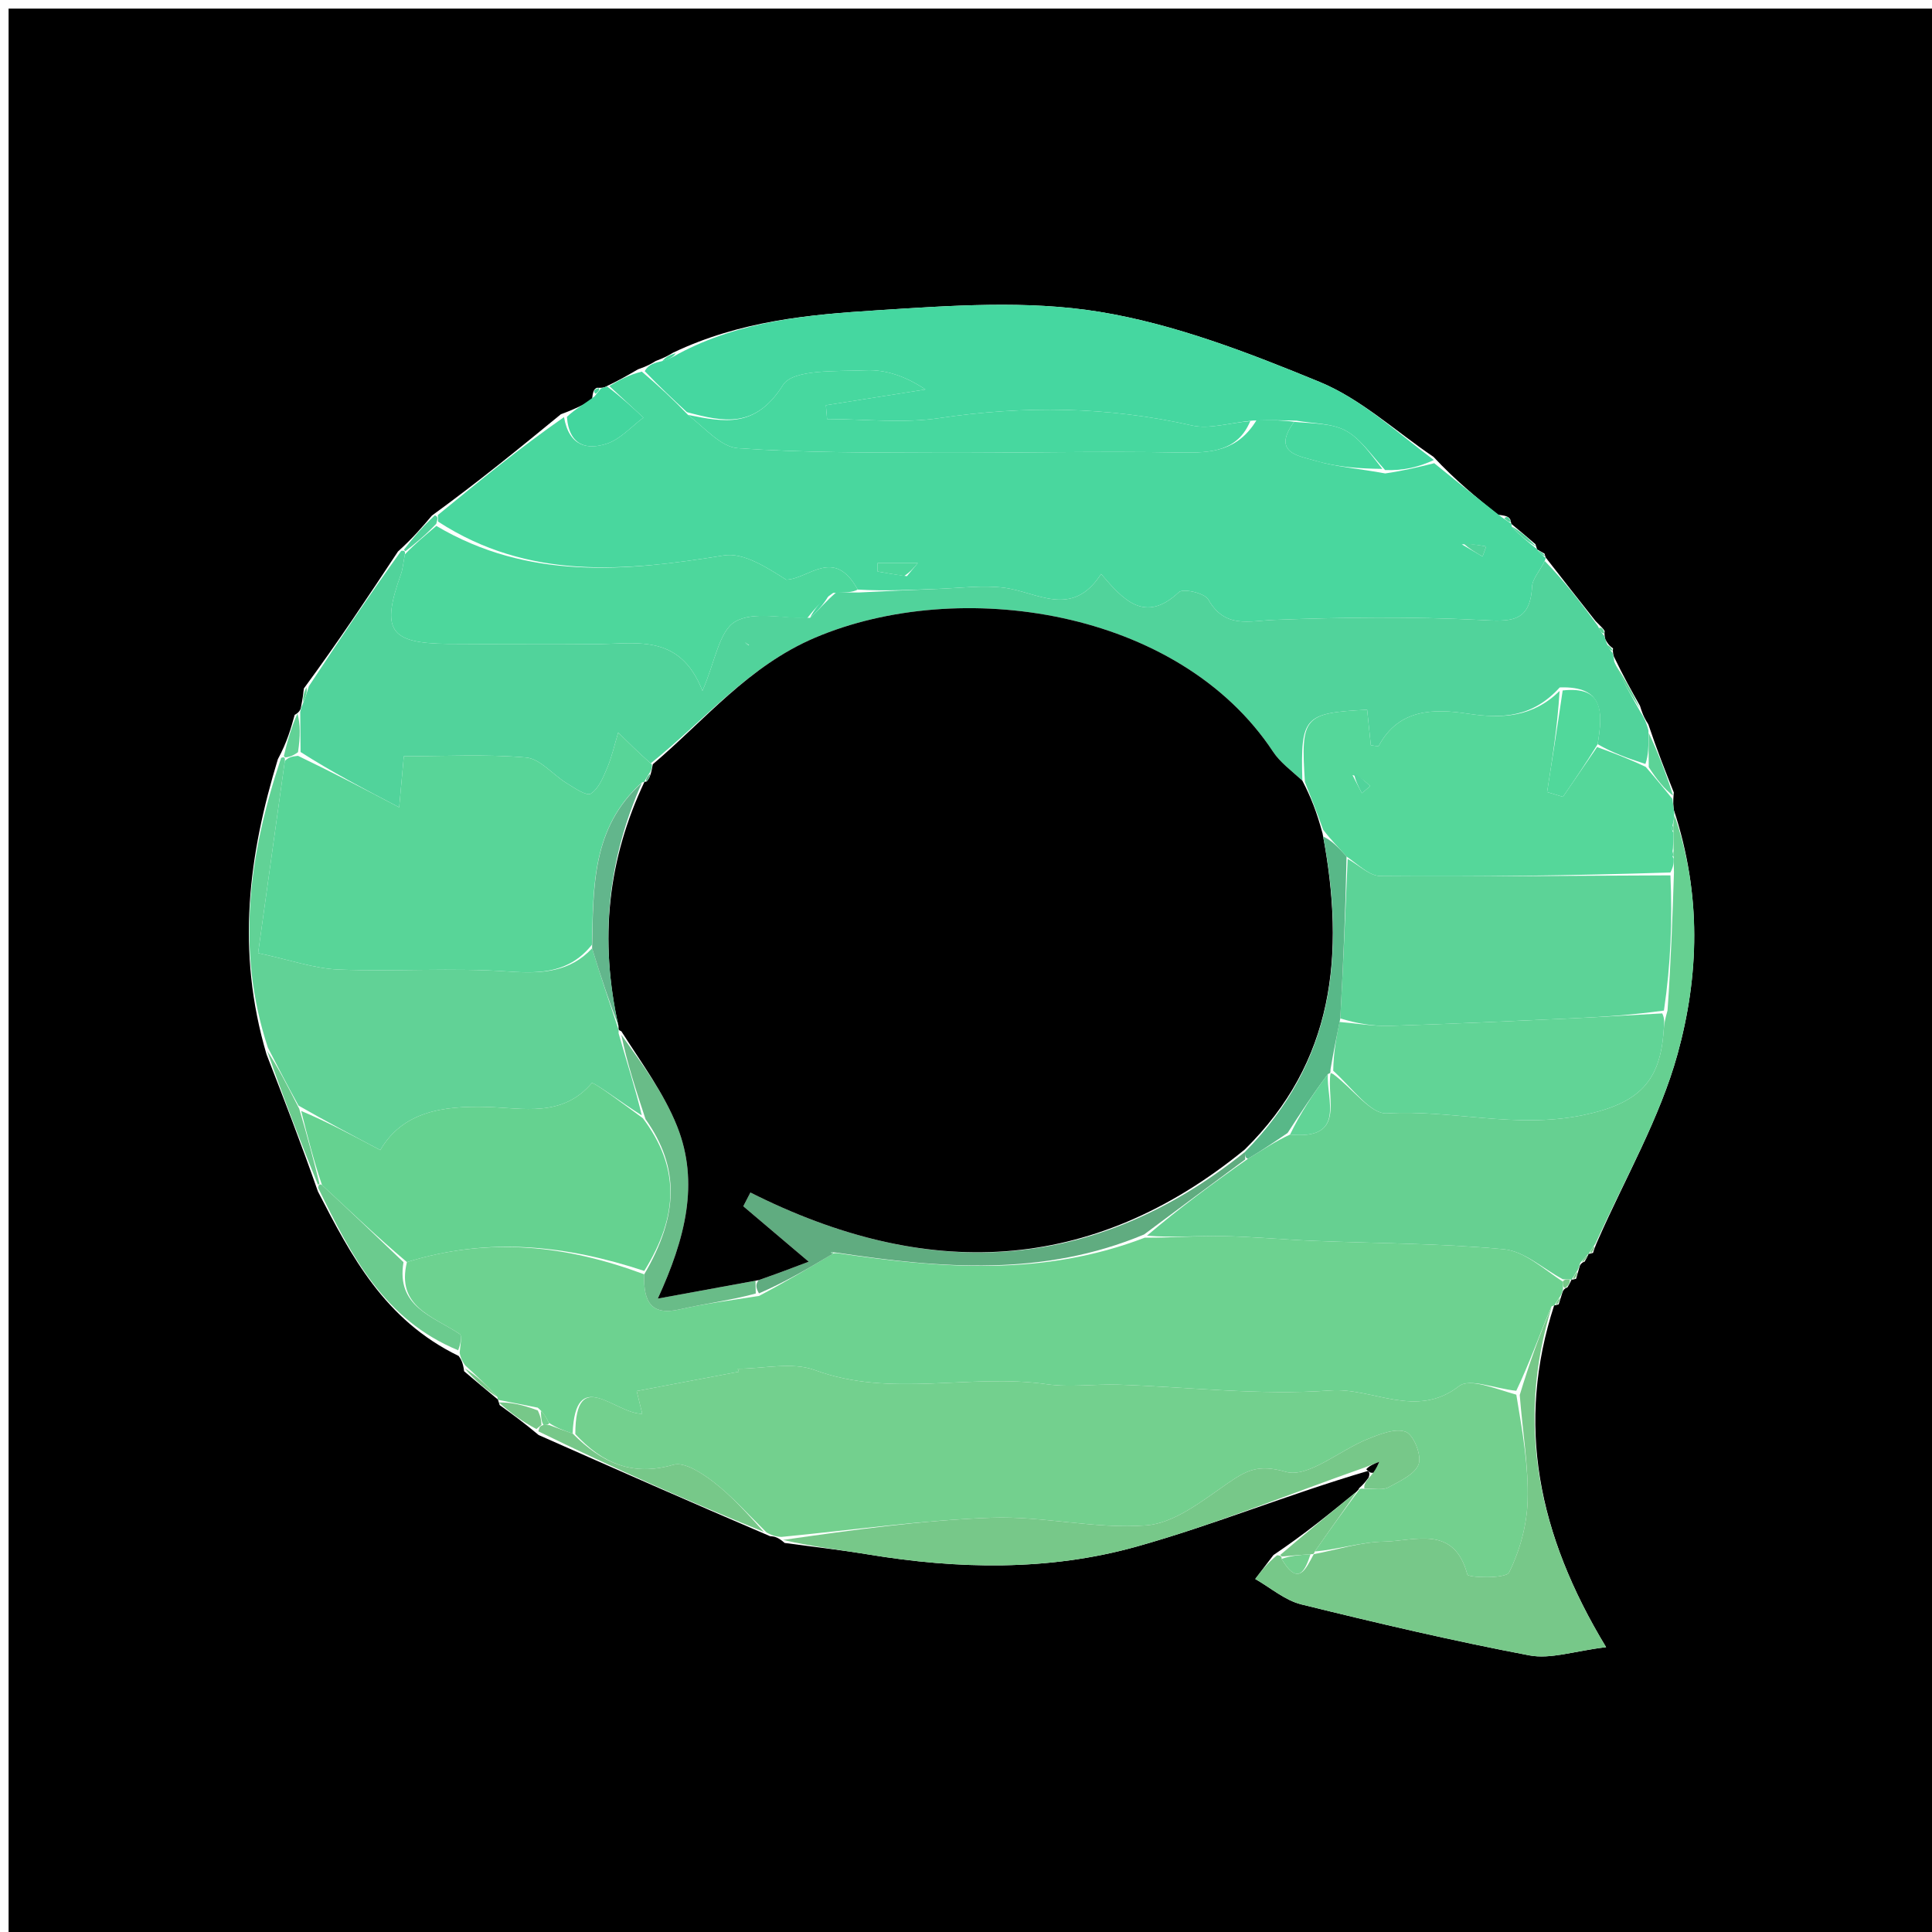 <svg version="1.1" id="Layer_1" xmlns="http://www.w3.org/2000/svg" xmlns:xlink="http://www.w3.org/1999/xlink" x="0px" y="0px"
	 width="100%" viewBox="0 0 225 225" enable-background="new 0 0 225 225" xml:space="preserve">
<path fill="#000000" opacity="1" stroke="none" 
	d="
M127,226 
	C84.667,226 42.833,226 1,226 
	C1,151 1,76 1,1 
	C76,1 151,1 226,1 
	C226,76 226,151 226,226 
	C193.167,226 160.333,226 127,226 
M185.528,145.906 
	C185.618,145.594 185.709,145.282 186.13,144.341 
	C189.286,137.158 193.313,130.214 195.375,122.729 
	C197.867,113.681 198.176,104.186 194.937,94.326 
	C194.879,93.895 194.821,93.463 194.928,92.284 
	C193.961,89.847 192.993,87.41 191.961,84.351 
	C191.655,83.872 191.35,83.393 190.993,82.201 
	C190.004,80.444 189.016,78.687 187.949,76.456 
	C187.949,76.456 187.783,76.005 187.855,75.504 
	C187.587,75.319 187.319,75.134 186.965,74.466 
	C186.965,74.466 186.804,74.002 186.882,73.512 
	C186.724,73.18 186.462,73.004 185.828,72.342 
	C183.898,69.895 181.969,67.448 180.04,64.962 
	C180.04,64.962 180.001,64.962 179.874,64.474 
	C179.593,64.31 179.312,64.145 179.01,63.984 
	C179.01,63.984 179.015,63.963 178.814,63.374 
	C177.881,62.574 176.948,61.775 176,61.003 
	C176,61.003 176.028,60.987 175.893,60.515 
	C175.701,60.157 175.42,60.064 174.425,59.94 
	C171.96,57.941 169.495,55.943 166.946,53.207 
	C162.547,50.237 158.483,46.455 153.676,44.477 
	C145.387,41.066 136.804,37.74 128.03,36.312 
	C119.588,34.939 110.721,35.592 102.09,36.141 
	C94.219,36.642 86.225,37.349 78.393,41.069 
	C77.913,41.357 77.434,41.645 76.358,42.046 
	C75.896,42.333 75.433,42.621 74.295,43.015 
	C73.182,43.662 72.069,44.308 70.461,45.07 
	C70.302,45.127 70.143,45.185 69.51,45.162 
	C69.139,45.339 69.051,45.61 68.936,46.592 
	C67.957,47.119 66.978,47.646 65.325,48.238 
	C60.547,52.153 55.768,56.068 50.306,60.04 
	C49.196,61.349 48.087,62.659 46.348,64.226 
	C42.889,69.457 39.43,74.689 35.388,80.179 
	C35.32,80.786 35.251,81.392 35.031,82.453 
	C35.031,82.453 34.965,82.927 34.319,83.251 
	C33.879,84.833 33.439,86.415 32.359,88.418 
	C28.976,99.506 27.455,110.659 31.041,122.791 
	C33.016,127.87 34.99,132.949 37.027,138.76 
	C40.89,146.243 44.763,153.717 53.422,157.919 
	C53.671,158.281 53.921,158.643 54.052,159.696 
	C55.363,160.804 56.673,161.911 58,163 
	C58,163 57.983,163.018 58.192,163.636 
	C59.552,164.62 60.913,165.603 62.733,167.124 
	C71.498,171.001 80.264,174.877 89.675,178.9 
	C90.115,178.93 90.556,178.959 91.382,179.692 
	C94.613,180.132 97.857,180.493 101.072,181.024 
	C111.574,182.761 122.131,182.982 132.375,180.113 
	C141.376,177.593 150.081,174.018 159.306,171.305 
	C159.438,171.435 159.57,171.564 159.389,172.078 
	C159.095,172.473 158.8,172.869 158.285,173.313 
	C158.285,173.313 158.256,173.537 157.736,173.921 
	C154.834,176.29 151.931,178.659 148.302,181.104 
	C147.596,182.032 146.891,182.961 146.185,183.89 
	C147.97,184.903 149.641,186.376 151.559,186.849 
	C160.367,189.021 169.209,191.097 178.119,192.787 
	C180.586,193.255 183.327,192.277 187.045,191.83 
	C179.079,178.686 176.511,165.795 181.002,152.002 
	C181.002,152.002 181.027,152.06 181.524,151.905 
	C181.616,151.603 181.708,151.301 181.951,150.552 
	C181.951,150.552 182.033,150.087 182.539,149.931 
	C182.715,149.639 182.891,149.347 183.017,149.01 
	C183.017,149.01 183.028,149.076 183.551,148.924 
	C183.641,148.609 183.731,148.293 183.951,147.54 
	C183.951,147.54 184.023,147.09 184.548,146.926 
	C184.725,146.618 184.902,146.31 185.01,146.009 
	C185.01,146.009 185.02,146.078 185.528,145.906 
z"/>
<path fill="#49D79E" opacity="1" stroke="none" 
	d="
M70.956,44.955 
	C72.069,44.308 73.182,43.662 74.745,43.277 
	C76.796,45.026 78.398,46.513 80.123,48.317 
	C82.137,49.877 83.962,52.055 85.931,52.195 
	C93.526,52.732 101.167,52.694 108.792,52.726 
	C118.369,52.766 127.95,52.516 137.524,52.7 
	C141.104,52.769 144.159,52.517 146.331,48.94 
	C148.107,48.912 149.554,48.953 150.714,49.126 
	C148.056,52.769 151.311,53.097 153.201,53.661 
	C155.711,54.408 158.392,54.58 161.32,55.136 
	C163.437,54.829 165.234,54.387 167.03,53.945 
	C169.495,55.943 171.96,57.941 174.888,60.229 
	C175.561,60.698 175.786,60.854 176.028,60.987 
	C176.028,60.987 176,61.003 176.05,61.333 
	C177.072,62.429 178.044,63.196 179.015,63.963 
	C179.015,63.963 179.01,63.984 179.159,64.167 
	C179.513,64.585 179.743,64.789 180.001,64.962 
	C180.001,64.962 180.04,64.962 179.902,65.316 
	C179.297,66.548 178.47,67.407 178.424,68.306 
	C178.206,72.644 175.749,72.371 172.323,72.198 
	C164.381,71.796 156.396,71.884 148.444,72.19 
	C145.417,72.306 142.656,73.235 140.716,69.814 
	C140.294,69.069 137.793,68.496 137.297,68.961 
	C133.326,72.686 130.808,69.851 128.234,66.844 
	C124.853,72.082 120.809,68.944 116.924,68.448 
	C114.476,68.135 111.941,68.477 109.447,68.572 
	C106.296,68.691 103.147,68.856 99.892,68.662 
	C97.117,63.638 94.207,67.426 91.562,67.512 
	C89.231,66.038 86.584,64.313 84.278,64.688 
	C72.783,66.558 61.526,67.578 51.017,60.744 
	C51.004,60.321 50.997,60.152 50.99,59.983 
	C55.768,56.068 60.547,52.153 65.685,48.578 
	C66.286,52.037 68.48,52.4 70.692,51.66 
	C72.267,51.134 73.531,49.676 74.934,48.634 
	C73.608,47.408 72.282,46.181 70.956,44.955 
M105.617,67.1 
	C106.041,66.591 106.465,66.082 106.888,65.573 
	C105.326,65.573 103.764,65.573 102.201,65.573 
	C102.202,65.901 102.203,66.229 102.204,66.558 
	C103.134,66.723 104.064,66.889 105.617,67.1 
M170.233,63.39 
	C171.041,63.865 171.85,64.34 172.659,64.815 
	C172.798,64.423 172.937,64.032 173.076,63.641 
	C172.27,63.493 171.465,63.346 170.233,63.39 
M170.079,60.507 
	C170.079,60.507 170.023,60.57 170.079,60.507 
z"/>
<path fill="#6DD290" opacity="1" stroke="none" 
	d="
M182.033,150.087 
	C182.033,150.087 181.951,150.552 181.727,150.938 
	C181.312,151.548 181.153,151.794 181.027,152.06 
	C181.027,152.06 181.002,152.002 180.691,152.146 
	C179.248,155.529 178.115,158.769 176.585,161.971 
	C174.055,161.704 171.147,160.475 169.927,161.422 
	C164.905,165.318 159.884,161.568 154.924,161.934 
	C146.764,162.535 138.488,161.528 130.259,161.259 
	C127.473,161.168 124.632,161.6 121.901,161.205 
	C112.947,159.913 103.795,162.843 94.874,159.554 
	C92.231,158.58 88.924,159.404 85.921,159.404 
	C85.963,159.519 86.004,159.635 86.046,159.75 
	C82.063,160.503 78.081,161.257 74.148,162.001 
	C74.328,162.734 74.54,163.602 74.797,164.65 
	C71.614,164.665 67.011,158.973 66.688,166.948 
	C65.581,166.578 64.786,166.274 63.921,165.7 
	C63.559,164.958 63.269,164.485 62.623,163.935 
	C60.839,163.578 59.411,163.298 57.983,163.018 
	C57.983,163.018 58,163 57.921,162.687 
	C56.618,161.251 55.394,160.128 54.17,159.006 
	C53.921,158.643 53.671,158.281 53.53,157.547 
	C53.617,156.551 53.84,155.562 53.537,155.36 
	C50.415,153.282 46.116,152.196 47.39,146.983 
	C56.997,143.996 66.051,145.052 75.027,148.409 
	C74.91,151.734 75.921,153.233 79.194,152.482 
	C82.103,151.815 85.08,151.443 88.4,150.924 
	C91.498,149.284 94.225,147.66 96.975,146.014 
	C96.999,145.991 97.043,145.941 97.477,145.936 
	C109.737,147.736 121.515,148.67 133.32,144.138 
	C136.526,144.158 139.399,143.906 142.268,143.953 
	C145.835,144.012 149.397,144.36 152.965,144.506 
	C160.367,144.809 167.796,144.792 175.159,145.489 
	C177.53,145.714 179.728,147.767 182.006,149.259 
	C182.015,149.719 182.024,149.903 182.033,150.087 
z"/>
<path fill="#73D08E" opacity="1" stroke="none" 
	d="
M67.001,167.013 
	C67.011,158.973 71.614,164.665 74.797,164.65 
	C74.54,163.602 74.328,162.734 74.148,162.001 
	C78.081,161.257 82.063,160.503 86.046,159.75 
	C86.004,159.635 85.963,159.519 85.921,159.404 
	C88.924,159.404 92.231,158.58 94.874,159.554 
	C103.795,162.843 112.947,159.913 121.901,161.205 
	C124.632,161.6 127.473,161.168 130.259,161.259 
	C138.488,161.528 146.764,162.535 154.924,161.934 
	C159.884,161.568 164.905,165.318 169.927,161.422 
	C171.147,160.475 174.055,161.704 176.589,162.424 
	C177.335,166.878 178.026,170.85 177.906,174.798 
	C177.82,177.627 177,180.597 175.748,183.129 
	C175.376,183.882 170.986,183.747 170.886,183.371 
	C169.344,177.538 164.77,179.471 161.19,179.536 
	C158.454,179.587 155.733,180.479 153.124,180.681 
	C154.913,178.089 156.585,175.813 158.256,173.537 
	C158.256,173.537 158.285,173.313 158.785,173.374 
	C160.107,173.374 161.063,173.56 161.721,173.201 
	C163.036,172.484 164.802,171.685 165.219,170.508 
	C165.58,169.488 164.643,167.117 163.724,166.755 
	C162.532,166.286 160.709,167.017 159.298,167.582 
	C156.025,168.893 152.34,172.152 149.739,171.409 
	C146.502,170.484 145.137,171.253 142.88,172.814 
	C139.978,174.821 136.754,177.392 133.507,177.645 
	C127.563,178.109 121.483,176.542 115.493,176.754 
	C107.311,177.042 99.161,178.202 90.997,178.989 
	C90.556,178.959 90.115,178.93 89.294,178.485 
	C86.986,176.22 85.188,174.201 83.083,172.581 
	C81.751,171.555 79.698,170.217 78.422,170.587 
	C73.635,171.974 70.121,170.389 67.001,167.013 
z"/>
<path fill="#51D39B" opacity="1" stroke="none" 
	d="
M99.997,69.002 
	C103.147,68.856 106.296,68.691 109.447,68.572 
	C111.941,68.477 114.476,68.135 116.924,68.448 
	C120.809,68.944 124.853,72.082 128.234,66.844 
	C130.808,69.851 133.326,72.686 137.297,68.961 
	C137.793,68.496 140.294,69.069 140.716,69.814 
	C142.656,73.235 145.417,72.306 148.444,72.19 
	C156.396,71.884 164.381,71.796 172.323,72.198 
	C175.749,72.371 178.206,72.644 178.424,68.306 
	C178.47,67.407 179.297,66.548 179.902,65.335 
	C181.969,67.448 183.898,69.895 186.056,72.846 
	C186.428,73.59 186.602,73.808 186.804,74.002 
	C186.804,74.002 186.965,74.466 187.11,74.896 
	C187.404,75.573 187.58,75.799 187.783,76.005 
	C187.783,76.005 187.949,76.456 187.994,77.056 
	C189.04,79.409 190.042,81.161 191.044,82.913 
	C191.35,83.393 191.655,83.872 191.981,85.065 
	C191.995,86.853 191.988,87.928 191.626,88.971 
	C189.513,88.293 187.755,87.647 186.061,86.667 
	C186.675,82.967 186.8,79.879 181.646,80.057 
	C178.526,83.507 175.021,83.732 170.937,83.113 
	C167.028,82.52 162.908,82.505 160.571,86.854 
	C160.515,86.96 160.007,86.823 159.647,86.793 
	C159.503,85.404 159.359,84.02 159.217,82.655 
	C151.844,83.024 151.466,83.483 151.67,90.912 
	C150.325,89.691 149.071,88.771 148.267,87.553 
	C137.244,70.854 111.658,67.143 94.92,74.265 
	C87.164,77.566 82.112,83.835 75.782,88.902 
	C74.357,87.635 73.176,86.474 71.994,85.312 
	C71.58,86.684 71.27,88.099 70.718,89.413 
	C70.252,90.524 69.716,91.849 68.8,92.43 
	C68.311,92.739 66.897,91.762 65.996,91.21 
	C64.386,90.226 62.914,88.362 61.266,88.218 
	C56.558,87.806 51.79,88.073 47.029,88.073 
	C46.822,90.347 46.603,92.753 46.487,94.021 
	C42.406,91.881 38.704,89.941 35.003,87.577 
	C34.991,85.745 34.978,84.336 34.965,82.927 
	C34.965,82.927 35.031,82.453 35.259,81.989 
	C35.649,80.99 35.81,80.455 35.971,79.92 
	C39.43,74.689 42.889,69.457 46.721,64.155 
	C47.093,64.084 47.211,64.199 47.149,64.57 
	C46.958,65.59 46.909,66.268 46.688,66.884 
	C44.356,73.394 45.348,74.915 52.16,74.986 
	C57.794,75.044 63.429,74.952 69.063,75.015 
	C73.802,75.067 79.113,73.55 81.807,80.453 
	C83.298,77.034 83.738,73.509 85.609,72.403 
	C87.74,71.142 91.148,72.039 94.342,71.952 
	C95.456,70.938 96.229,69.97 97.377,69.002 
	C98.5,69.002 99.248,69.002 99.997,69.002 
M87.252,75.148 
	C87.1,75.038 86.948,74.928 86.796,74.818 
	C86.892,74.979 86.988,75.139 87.252,75.148 
z"/>
<path fill="#45D7A0" opacity="1" stroke="none" 
	d="
M80,48 
	C78.398,46.513 76.796,45.026 75.083,43.224 
	C75.433,42.621 75.896,42.333 76.846,42.119 
	C77.893,41.862 78.452,41.531 79.011,41.2 
	C86.225,37.349 94.219,36.642 102.09,36.141 
	C110.721,35.592 119.588,34.939 128.03,36.312 
	C136.804,37.74 145.387,41.066 153.676,44.477 
	C158.483,46.455 162.547,50.237 166.988,53.576 
	C165.234,54.387 163.437,54.829 161.307,54.742 
	C159.564,52.816 158.366,51.02 156.687,50.135 
	C155.047,49.271 152.917,49.336 151.001,48.993 
	C149.554,48.953 148.107,48.912 145.933,48.973 
	C143.073,49.265 140.817,50.002 138.829,49.552 
	C129.038,47.336 119.289,47.218 109.373,48.695 
	C105.112,49.329 100.678,48.801 96.322,48.801 
	C96.276,48.266 96.23,47.731 96.183,47.196 
	C100.047,46.583 103.91,45.971 107.774,45.358 
	C105.509,43.838 103.159,43.02 100.851,43.123 
	C97.498,43.273 92.372,42.953 91.187,44.837 
	C87.991,49.917 84.327,49.16 80,48 
z"/>
<path fill="#66D091" opacity="1" stroke="none" 
	d="
M182.006,148.983 
	C179.728,147.767 177.53,145.714 175.159,145.489 
	C167.796,144.792 160.367,144.809 152.965,144.506 
	C149.397,144.36 145.835,144.012 142.268,143.953 
	C139.399,143.906 136.526,144.158 133.576,143.906 
	C137.338,140.699 141.18,137.862 145.339,134.946 
	C147.087,133.894 148.52,132.92 150.24,132.129 
	C156.837,132.776 154.421,127.981 154.963,124.964 
	C154.968,124.963 154.944,124.939 155.261,125.086 
	C157.563,126.793 159.634,129.775 161.519,129.663 
	C169.1,129.209 176.444,131.489 184.309,129.879 
	C190.915,128.526 193.36,125.938 193.752,119.973 
	C193.795,119.315 193.916,118.663 194.2,117.681 
	C194.584,112.228 194.768,107.103 194.947,101.645 
	C194.931,100.867 194.922,100.423 194.915,99.744 
	C194.916,99.509 194.896,99.039 194.894,98.691 
	C194.886,97.88 194.88,97.417 194.878,96.733 
	C194.881,96.513 194.855,96.074 194.892,95.799 
	C194.958,95.341 194.988,95.159 195.018,94.976 
	C198.176,104.186 197.867,113.681 195.375,122.729 
	C193.313,130.214 189.286,137.158 185.811,144.824 
	C185.301,145.543 185.143,145.8 185.02,146.078 
	C185.02,146.078 185.01,146.009 184.846,146.164 
	C184.462,146.576 184.242,146.833 184.023,147.09 
	C184.023,147.09 183.951,147.54 183.732,147.926 
	C183.318,148.545 183.157,148.8 183.028,149.076 
	C183.028,149.076 183.017,149.01 182.777,149.007 
	C182.36,148.997 182.183,148.99 182.006,148.983 
z"/>
<path fill="#61D296" opacity="1" stroke="none" 
	d="
M31.193,121.995 
	C27.455,110.659 28.976,99.506 32.736,88.263 
	C33.113,88.107 33.227,88.218 33.17,88.626 
	C32.061,96.605 31.008,104.176 30.06,110.995 
	C33.789,111.791 36.588,112.797 39.422,112.911 
	C46.04,113.175 52.699,112.676 59.294,113.146 
	C63.166,113.422 66.397,113.191 68.954,110.439 
	C70.01,113.89 71.044,116.927 72.057,119.98 
	C72.036,119.996 72.054,119.946 72.043,120.343 
	C73.039,123.833 74.046,126.924 74.739,129.896 
	C72.512,128.501 69.088,125.936 68.912,126.142 
	C65.475,130.169 60.92,129.041 56.775,128.917 
	C51.527,128.76 46.889,129.479 44.287,133.939 
	C40.968,132.18 37.98,130.596 34.765,128.757 
	C33.423,126.333 32.308,124.164 31.193,121.995 
z"/>
<path fill="#55D79A" opacity="1" stroke="none" 
	d="
M194.913,99.979 
	C194.922,100.423 194.931,100.867 194.533,101.61 
	C183.007,101.979 171.889,102.117 160.773,102.026 
	C159.493,102.015 158.224,100.726 156.818,99.751 
	C155.847,98.649 155.007,97.825 154.098,96.637 
	C153.342,94.54 152.656,92.808 151.97,91.075 
	C151.466,83.483 151.844,83.024 159.217,82.655 
	C159.359,84.02 159.503,85.404 159.647,86.793 
	C160.007,86.823 160.515,86.96 160.571,86.854 
	C162.908,82.505 167.028,82.52 170.937,83.113 
	C175.021,83.732 178.526,83.507 181.633,80.465 
	C181.375,84.625 180.774,88.433 180.174,92.241 
	C180.788,92.427 181.403,92.613 182.018,92.798 
	C183.344,90.866 184.67,88.934 185.996,87.002 
	C187.755,87.647 189.513,88.293 191.658,89.309 
	C192.951,90.796 193.857,91.914 194.763,93.031 
	C194.821,93.463 194.879,93.895 194.978,94.651 
	C194.988,95.159 194.958,95.341 194.834,95.901 
	C194.674,96.523 194.719,96.748 194.875,96.953 
	C194.88,97.417 194.886,97.88 194.832,98.802 
	C194.699,99.52 194.745,99.759 194.913,99.979 
M157.512,90.264 
	C157.875,90.968 158.237,91.671 158.6,92.375 
	C158.924,92.099 159.249,91.824 159.574,91.549 
	C159.002,91.011 158.43,90.474 157.512,90.264 
z"/>
<path fill="#77C889" opacity="1" stroke="none" 
	d="
M153.005,180.996 
	C155.733,180.479 158.454,179.587 161.19,179.536 
	C164.77,179.471 169.344,177.538 170.886,183.371 
	C170.986,183.747 175.376,183.882 175.748,183.129 
	C177,180.597 177.82,177.627 177.906,174.798 
	C178.026,170.85 177.335,166.878 176.987,162.462 
	C178.115,158.769 179.248,155.529 180.719,152.162 
	C176.511,165.795 179.079,178.686 187.045,191.83 
	C183.327,192.277 180.586,193.255 178.119,192.787 
	C169.209,191.097 160.367,189.021 151.559,186.849 
	C149.641,186.376 147.97,184.903 146.185,183.89 
	C146.891,182.961 147.596,182.032 148.728,181.127 
	C149.155,181.15 149.281,181.271 149.259,181.552 
	C151.22,184.867 152.061,182.722 152.997,181.002 
	C153,181 153.005,180.996 153.005,180.996 
z"/>
<path fill="#77C889" opacity="1" stroke="none" 
	d="
M91.189,179.341 
	C99.161,178.202 107.311,177.042 115.493,176.754 
	C121.483,176.542 127.563,178.109 133.507,177.645 
	C136.754,177.392 139.978,174.821 142.88,172.814 
	C145.137,171.253 146.502,170.484 149.739,171.409 
	C152.34,172.152 156.025,168.893 159.298,167.582 
	C160.709,167.017 162.532,166.286 163.724,166.755 
	C164.643,167.117 165.58,169.488 165.219,170.508 
	C164.802,171.685 163.036,172.484 161.721,173.201 
	C161.063,173.56 160.107,173.374 158.895,173.349 
	C158.8,172.869 159.095,172.473 159.78,171.701 
	C160.322,170.963 160.473,170.601 160.625,170.239 
	C160.055,170.463 159.486,170.686 158.917,170.909 
	C150.081,174.018 141.376,177.593 132.375,180.113 
	C122.131,182.982 111.574,182.761 101.072,181.024 
	C97.857,180.493 94.613,180.132 91.189,179.341 
z"/>
<path fill="#77C889" opacity="1" stroke="none" 
	d="
M66.688,166.948 
	C70.121,170.389 73.635,171.974 78.422,170.587 
	C79.698,170.217 81.751,171.555 83.083,172.581 
	C85.188,174.201 86.986,176.22 88.971,178.412 
	C80.264,174.877 71.498,171.001 62.701,166.696 
	C62.799,166.16 62.928,166.051 63.291,165.952 
	C63.525,165.962 63.992,165.97 63.992,165.97 
	C64.786,166.274 65.581,166.578 66.688,166.948 
z"/>
<path fill="#6BCB8E" opacity="1" stroke="none" 
	d="
M46.992,146.994 
	C46.116,152.196 50.415,153.282 53.537,155.36 
	C53.84,155.562 53.617,156.551 53.366,157.256 
	C44.763,153.717 40.89,146.243 37.057,138.347 
	C37.086,137.935 37.207,137.841 37.499,138.011 
	C40.858,141.119 43.925,144.057 46.992,146.994 
z"/>
<path fill="#43D69E" opacity="1" stroke="none" 
	d="
M70.708,45.012 
	C72.282,46.181 73.608,47.408 74.934,48.634 
	C73.531,49.676 72.267,51.134 70.692,51.66 
	C68.48,52.4 66.286,52.037 66.022,48.545 
	C66.978,47.646 67.957,47.119 69.225,46.173 
	C69.688,45.599 69.845,45.429 69.984,45.243 
	C70.143,45.185 70.302,45.127 70.708,45.012 
z"/>
<path fill="#6BCB8E" opacity="1" stroke="none" 
	d="
M31.117,122.393 
	C32.308,124.164 33.423,126.333 34.846,129.123 
	C35.838,132.443 36.523,135.142 37.207,137.841 
	C37.207,137.841 37.086,137.935 37.026,137.981 
	C34.99,132.949 33.016,127.87 31.117,122.393 
z"/>
<path fill="#77C889" opacity="1" stroke="none" 
	d="
M157.996,173.729 
	C156.585,175.813 154.913,178.089 153.124,180.681 
	C153.005,180.996 153,181 152.622,181.004 
	C151.256,181.095 150.268,181.183 149.281,181.271 
	C149.281,181.271 149.155,181.15 149.092,181.089 
	C151.931,178.659 154.834,176.29 157.996,173.729 
z"/>
<path fill="#5CD397" opacity="1" stroke="none" 
	d="
M194.846,92.658 
	C193.857,91.914 192.951,90.796 192.013,89.341 
	C191.988,87.928 191.995,86.853 192.014,85.376 
	C192.993,87.41 193.961,89.847 194.846,92.658 
z"/>
<path fill="#77C889" opacity="1" stroke="none" 
	d="
M58.087,163.327 
	C59.411,163.298 60.839,163.578 62.632,164.257 
	C63.018,165.085 63.038,165.513 63.058,165.942 
	C62.928,166.051 62.799,166.16 62.471,166.427 
	C60.913,165.603 59.552,164.62 58.087,163.327 
z"/>
<path fill="#77C889" opacity="1" stroke="none" 
	d="
M54.111,159.351 
	C55.394,160.128 56.618,161.251 57.912,162.696 
	C56.673,161.911 55.363,160.804 54.111,159.351 
z"/>
<path fill="#5CD397" opacity="1" stroke="none" 
	d="
M191.018,82.557 
	C190.042,81.161 189.04,79.409 188.033,77.293 
	C189.016,78.687 190.004,80.444 191.018,82.557 
z"/>
<path fill="#61D296" opacity="1" stroke="none" 
	d="
M34.642,83.089 
	C34.978,84.336 34.991,85.745 34.705,87.599 
	C34.013,88.102 33.62,88.16 33.227,88.218 
	C33.227,88.218 33.113,88.107 33.056,88.052 
	C33.439,86.415 33.879,84.833 34.642,83.089 
z"/>
<path fill="#51D39B" opacity="1" stroke="none" 
	d="
M50.648,60.012 
	C50.997,60.152 51.004,60.321 50.81,60.995 
	C49.477,62.4 48.344,63.299 47.211,64.199 
	C47.211,64.199 47.093,64.084 47.035,64.026 
	C48.087,62.659 49.196,61.349 50.648,60.012 
z"/>
<path fill="#51D39B" opacity="1" stroke="none" 
	d="
M178.915,63.668 
	C178.044,63.196 177.072,62.429 176.058,61.319 
	C176.948,61.775 177.881,62.574 178.915,63.668 
z"/>
<path fill="#49D79E" opacity="1" stroke="none" 
	d="
M78.702,41.135 
	C78.452,41.531 77.893,41.862 77.144,42.063 
	C77.434,41.645 77.913,41.357 78.702,41.135 
z"/>
<path fill="#61D296" opacity="1" stroke="none" 
	d="
M35.68,80.05 
	C35.81,80.455 35.649,80.99 35.335,81.762 
	C35.251,81.392 35.32,80.786 35.68,80.05 
z"/>
<path fill="#49D79E" opacity="1" stroke="none" 
	d="
M69.747,45.202 
	C69.845,45.429 69.688,45.599 69.379,45.863 
	C69.051,45.61 69.139,45.339 69.747,45.202 
z"/>
<path fill="#5CD397" opacity="1" stroke="none" 
	d="
M187.819,75.754 
	C187.58,75.799 187.404,75.573 187.152,75.138 
	C187.319,75.134 187.587,75.319 187.819,75.754 
z"/>
<path fill="#51D39B" opacity="1" stroke="none" 
	d="
M179.937,64.718 
	C179.743,64.789 179.513,64.585 179.17,64.165 
	C179.312,64.145 179.593,64.31 179.937,64.718 
z"/>
<path fill="#77C889" opacity="1" stroke="none" 
	d="
M181.276,151.982 
	C181.153,151.794 181.312,151.548 181.651,151.162 
	C181.708,151.301 181.616,151.603 181.276,151.982 
z"/>
<path fill="#77C889" opacity="1" stroke="none" 
	d="
M182.006,149.259 
	C182.183,148.99 182.36,148.997 182.802,149.029 
	C182.891,149.347 182.715,149.639 182.286,150.009 
	C182.024,149.903 182.015,149.719 182.006,149.259 
z"/>
<path fill="#51D39B" opacity="1" stroke="none" 
	d="
M175.961,60.751 
	C175.786,60.854 175.561,60.698 175.202,60.377 
	C175.42,60.064 175.701,60.157 175.961,60.751 
z"/>
<path fill="#77C889" opacity="1" stroke="none" 
	d="
M183.289,149 
	C183.157,148.8 183.318,148.545 183.667,148.144 
	C183.731,148.293 183.641,148.609 183.289,149 
z"/>
<path fill="#77C889" opacity="1" stroke="none" 
	d="
M184.285,147.008 
	C184.242,146.833 184.462,146.576 184.88,146.16 
	C184.902,146.31 184.725,146.618 184.285,147.008 
z"/>
<path fill="#77C889" opacity="1" stroke="none" 
	d="
M185.274,145.992 
	C185.143,145.8 185.301,145.543 185.646,145.139 
	C185.709,145.282 185.618,145.594 185.274,145.992 
z"/>
<path fill="#5CD397" opacity="1" stroke="none" 
	d="
M186.843,73.757 
	C186.602,73.808 186.428,73.59 186.19,73.166 
	C186.462,73.004 186.724,73.18 186.843,73.757 
z"/>
<path fill="#4DD79C" opacity="1" stroke="none" 
	d="
M47.149,64.57 
	C48.344,63.299 49.477,62.4 50.817,61.249 
	C61.526,67.578 72.783,66.558 84.278,64.688 
	C86.584,64.313 89.231,66.038 91.562,67.512 
	C94.207,67.426 97.117,63.638 99.892,68.662 
	C99.248,69.002 98.5,69.002 97.036,69.049 
	C95.547,70.063 94.774,71.031 94.001,71.999 
	C91.148,72.039 87.74,71.142 85.609,72.403 
	C83.738,73.509 83.298,77.034 81.807,80.453 
	C79.113,73.55 73.802,75.067 69.063,75.015 
	C63.429,74.952 57.794,75.044 52.16,74.986 
	C45.348,74.915 44.356,73.394 46.688,66.884 
	C46.909,66.268 46.958,65.59 47.149,64.57 
M81.502,76.525 
	C81.502,76.525 81.489,76.487 81.502,76.525 
z"/>
<path fill="#47D89F" opacity="1" stroke="none" 
	d="
M80.123,48.317 
	C84.327,49.16 87.991,49.917 91.187,44.837 
	C92.372,42.953 97.498,43.273 100.851,43.123 
	C103.159,43.02 105.509,43.838 107.774,45.358 
	C103.91,45.971 100.047,46.583 96.183,47.196 
	C96.23,47.731 96.276,48.266 96.322,48.801 
	C100.678,48.801 105.112,49.329 109.373,48.695 
	C119.289,47.218 129.038,47.336 138.829,49.552 
	C140.817,50.002 143.073,49.265 145.604,49.042 
	C144.159,52.517 141.104,52.769 137.524,52.7 
	C127.95,52.516 118.369,52.766 108.792,52.726 
	C101.167,52.694 93.526,52.732 85.931,52.195 
	C83.962,52.055 82.137,49.877 80.123,48.317 
z"/>
<path fill="#47D89F" opacity="1" stroke="none" 
	d="
M150.714,49.126 
	C152.917,49.336 155.047,49.271 156.687,50.135 
	C158.366,51.02 159.564,52.816 160.986,54.607 
	C158.392,54.58 155.711,54.408 153.201,53.661 
	C151.311,53.097 148.056,52.769 150.714,49.126 
z"/>
<path fill="#4DD79C" opacity="1" stroke="none" 
	d="
M105.306,67.077 
	C104.064,66.889 103.134,66.723 102.204,66.558 
	C102.203,66.229 102.202,65.901 102.201,65.573 
	C103.764,65.573 105.326,65.573 106.888,65.573 
	C106.465,66.082 106.041,66.591 105.306,67.077 
z"/>
<path fill="#51D39B" opacity="1" stroke="none" 
	d="
M170.446,63.294 
	C171.465,63.346 172.27,63.493 173.076,63.641 
	C172.937,64.032 172.798,64.423 172.659,64.815 
	C171.85,64.34 171.041,63.865 170.446,63.294 
z"/>
<path fill="#51D39B" opacity="1" stroke="none" 
	d="
M170.051,60.539 
	C170.023,60.57 170.079,60.507 170.051,60.539 
z"/>
<path fill="#65D290" opacity="1" stroke="none" 
	d="
M37.499,138.011 
	C36.523,135.142 35.838,132.443 35.073,129.378 
	C37.98,130.596 40.968,132.18 44.287,133.939 
	C46.889,129.479 51.527,128.76 56.775,128.917 
	C60.92,129.041 65.475,130.169 68.912,126.142 
	C69.088,125.936 72.512,128.501 74.867,130.226 
	C79.152,135.935 79.062,141.524 75.032,148.012 
	C66.051,145.052 56.997,143.996 47.39,146.983 
	C43.925,144.057 40.858,141.119 37.499,138.011 
z"/>
<path fill="#60AC80" opacity="1" stroke="none" 
	d="
M145.022,135.024 
	C141.18,137.862 137.338,140.699 133.241,143.767 
	C121.515,148.67 109.737,147.736 97.436,145.881 
	C96.962,145.831 96.77,145.852 96.77,145.852 
	C96.77,145.852 96.951,146.037 96.951,146.037 
	C94.225,147.66 91.498,149.284 88.389,150.627 
	C87.999,149.949 87.992,149.552 88.35,149.083 
	C90.45,148.355 92.183,147.697 94.183,146.938 
	C91.286,144.483 88.925,142.481 86.564,140.48 
	C86.84,139.947 87.116,139.413 87.392,138.88 
	C107.737,149.127 127.033,148.545 144.979,134.158 
	C145.003,134.639 145.013,134.832 145.022,135.024 
z"/>
<path fill="#69BC88" opacity="1" stroke="none" 
	d="
M87.984,149.154 
	C87.992,149.552 87.999,149.949 88.017,150.643 
	C85.08,151.443 82.103,151.815 79.194,152.482 
	C75.921,153.233 74.91,151.734 75.027,148.409 
	C79.062,141.524 79.152,135.935 75.182,130.345 
	C74.046,126.924 73.039,123.833 72.356,120.507 
	C74.776,123.899 77.339,127.34 78.866,131.192 
	C81.466,137.747 79.819,144.227 76.609,151.233 
	C80.851,150.458 84.418,149.806 87.984,149.154 
z"/>
<path fill="#73D08E" opacity="1" stroke="none" 
	d="
M63.291,165.952 
	C63.038,165.513 63.018,165.085 62.988,164.335 
	C63.269,164.485 63.559,164.958 63.921,165.7 
	C63.992,165.97 63.525,165.962 63.291,165.952 
z"/>
<path fill="#000000" opacity="1" stroke="none" 
	d="
M88.35,149.083 
	C84.418,149.806 80.851,150.458 76.609,151.233 
	C79.819,144.227 81.466,137.747 78.866,131.192 
	C77.339,127.34 74.776,123.899 72.367,120.109 
	C72.054,119.946 72.036,119.996 72.031,119.549 
	C69.758,109.388 70.802,100.037 75.062,91.033 
	C75.03,91.024 75.033,91.089 75.303,91.015 
	C75.66,90.616 75.747,90.291 75.886,89.726 
	C75.939,89.488 76.026,89.006 76.026,89.006 
	C82.112,83.835 87.164,77.566 94.92,74.265 
	C111.658,67.143 137.244,70.854 148.267,87.553 
	C149.071,88.771 150.325,89.691 151.67,90.912 
	C152.656,92.808 153.342,94.54 154.026,97.06 
	C156.724,111.293 155.304,123.703 144.965,133.87 
	C127.033,148.545 107.737,149.127 87.392,138.88 
	C87.116,139.413 86.84,139.947 86.564,140.48 
	C88.925,142.481 91.286,144.483 94.183,146.938 
	C92.183,147.697 90.45,148.355 88.35,149.083 
z"/>
<path fill="#58D598" opacity="1" stroke="none" 
	d="
M75.782,88.902 
	C76.026,89.006 75.939,89.488 75.73,89.897 
	C75.306,90.536 75.144,90.796 75.033,91.089 
	C75.033,91.089 75.03,91.024 74.732,91.14 
	C68.895,96.426 69.117,103.285 68.933,110.025 
	C66.397,113.191 63.166,113.422 59.294,113.146 
	C52.699,112.676 46.04,113.175 39.422,112.911 
	C36.588,112.797 33.789,111.791 30.06,110.995 
	C31.008,104.176 32.061,96.605 33.17,88.626 
	C33.62,88.16 34.013,88.102 34.704,88.022 
	C38.704,89.941 42.406,91.881 46.487,94.021 
	C46.603,92.753 46.822,90.347 47.029,88.073 
	C51.79,88.073 56.558,87.806 61.266,88.218 
	C62.914,88.362 64.386,90.226 65.996,91.21 
	C66.897,91.762 68.311,92.739 68.8,92.43 
	C69.716,91.849 70.252,90.524 70.718,89.413 
	C71.27,88.099 71.58,86.684 71.994,85.312 
	C73.176,86.474 74.357,87.635 75.782,88.902 
z"/>
<path fill="#51D89B" opacity="1" stroke="none" 
	d="
M186.061,86.667 
	C184.67,88.934 183.344,90.866 182.018,92.798 
	C181.403,92.613 180.788,92.427 180.174,92.241 
	C180.774,88.433 181.375,84.625 181.988,80.409 
	C186.8,79.879 186.675,82.967 186.061,86.667 
z"/>
<path fill="#49D79E" opacity="1" stroke="none" 
	d="
M94.342,71.952 
	C94.774,71.031 95.547,70.063 96.661,69.048 
	C96.229,69.97 95.456,70.938 94.342,71.952 
z"/>
<path fill="#4DD79C" opacity="1" stroke="none" 
	d="
M87.168,75.224 
	C86.988,75.139 86.892,74.979 86.796,74.818 
	C86.948,74.928 87.1,75.038 87.168,75.224 
z"/>
<path fill="#5CD397" opacity="1" stroke="none" 
	d="
M156.951,100.03 
	C158.224,100.726 159.493,102.015 160.773,102.026 
	C171.889,102.117 183.007,101.979 194.539,101.944 
	C194.768,107.103 194.584,112.228 193.781,117.692 
	C189.903,118.216 186.645,118.433 183.384,118.581 
	C176.215,118.907 169.047,119.25 161.874,119.47 
	C159.923,119.53 157.96,119.179 156.092,118.607 
	C156.438,112.142 156.694,106.086 156.951,100.03 
z"/>
<path fill="#61D496" opacity="1" stroke="none" 
	d="
M156.002,119.016 
	C157.96,119.179 159.923,119.53 161.874,119.47 
	C169.047,119.25 176.215,118.907 183.384,118.581 
	C186.645,118.433 189.903,118.216 193.582,118.019 
	C193.916,118.663 193.795,119.315 193.752,119.973 
	C193.36,125.938 190.915,128.526 184.309,129.879 
	C176.444,131.489 169.1,129.209 161.519,129.663 
	C159.634,129.775 157.563,126.793 155.266,124.698 
	C155.304,122.447 155.653,120.731 156.002,119.016 
z"/>
<path fill="#58B888" opacity="1" stroke="none" 
	d="
M156.092,118.607 
	C155.653,120.731 155.304,122.447 154.949,124.55 
	C154.944,124.939 154.968,124.963 154.651,125.082 
	C152.874,127.449 151.413,129.698 149.952,131.946 
	C148.52,132.92 147.087,133.894 145.339,134.946 
	C145.013,134.832 145.003,134.639 144.979,134.158 
	C155.304,123.703 156.724,111.293 154.096,97.424 
	C155.007,97.825 155.847,98.649 156.818,99.751 
	C156.694,106.086 156.438,112.142 156.092,118.607 
z"/>
<path fill="#61D496" opacity="1" stroke="none" 
	d="
M150.24,132.129 
	C151.413,129.698 152.874,127.449 154.646,125.083 
	C154.421,127.981 156.837,132.776 150.24,132.129 
z"/>
<path fill="#5CD397" opacity="1" stroke="none" 
	d="
M194.915,99.744 
	C194.745,99.759 194.699,99.52 194.834,99.149 
	C194.896,99.039 194.916,99.509 194.915,99.744 
z"/>
<path fill="#5CD397" opacity="1" stroke="none" 
	d="
M194.878,96.733 
	C194.719,96.748 194.674,96.523 194.798,96.176 
	C194.855,96.074 194.881,96.513 194.878,96.733 
z"/>
<path fill="#62B68C" opacity="1" stroke="none" 
	d="
M68.954,110.439 
	C69.117,103.285 68.895,96.426 74.764,91.149 
	C70.802,100.037 69.758,109.388 72.052,119.532 
	C71.044,116.927 70.01,113.89 68.954,110.439 
z"/>
<path fill="#51D39B" opacity="1" stroke="none" 
	d="
M157.685,90.1 
	C158.43,90.474 159.002,91.011 159.574,91.549 
	C159.249,91.824 158.924,92.099 158.6,92.375 
	C158.237,91.671 157.875,90.968 157.685,90.1 
z"/>
<path fill="#73D08E" opacity="1" stroke="none" 
	d="
M149.259,181.552 
	C150.268,181.183 151.256,181.095 152.62,181.006 
	C152.061,182.722 151.22,184.867 149.259,181.552 
z"/>
<path fill="#000000" opacity="1" stroke="none" 
	d="
M159.111,171.107 
	C159.486,170.686 160.055,170.463 160.625,170.239 
	C160.473,170.601 160.322,170.963 159.936,171.509 
	C159.57,171.564 159.438,171.435 159.111,171.107 
z"/>
<path fill="#51D39B" opacity="1" stroke="none" 
	d="
M81.495,76.506 
	C81.489,76.487 81.502,76.525 81.495,76.506 
z"/>
<path fill="#6DD290" opacity="1" stroke="none" 
	d="
M96.975,146.014 
	C96.951,146.037 96.77,145.852 96.77,145.852 
	C96.77,145.852 96.962,145.831 97.003,145.886 
	C97.043,145.941 96.999,145.991 96.975,146.014 
z"/>
<path fill="#62B68C" opacity="1" stroke="none" 
	d="
M75.303,91.015 
	C75.144,90.796 75.306,90.536 75.677,90.136 
	C75.747,90.291 75.66,90.616 75.303,91.015 
z"/>
</svg>